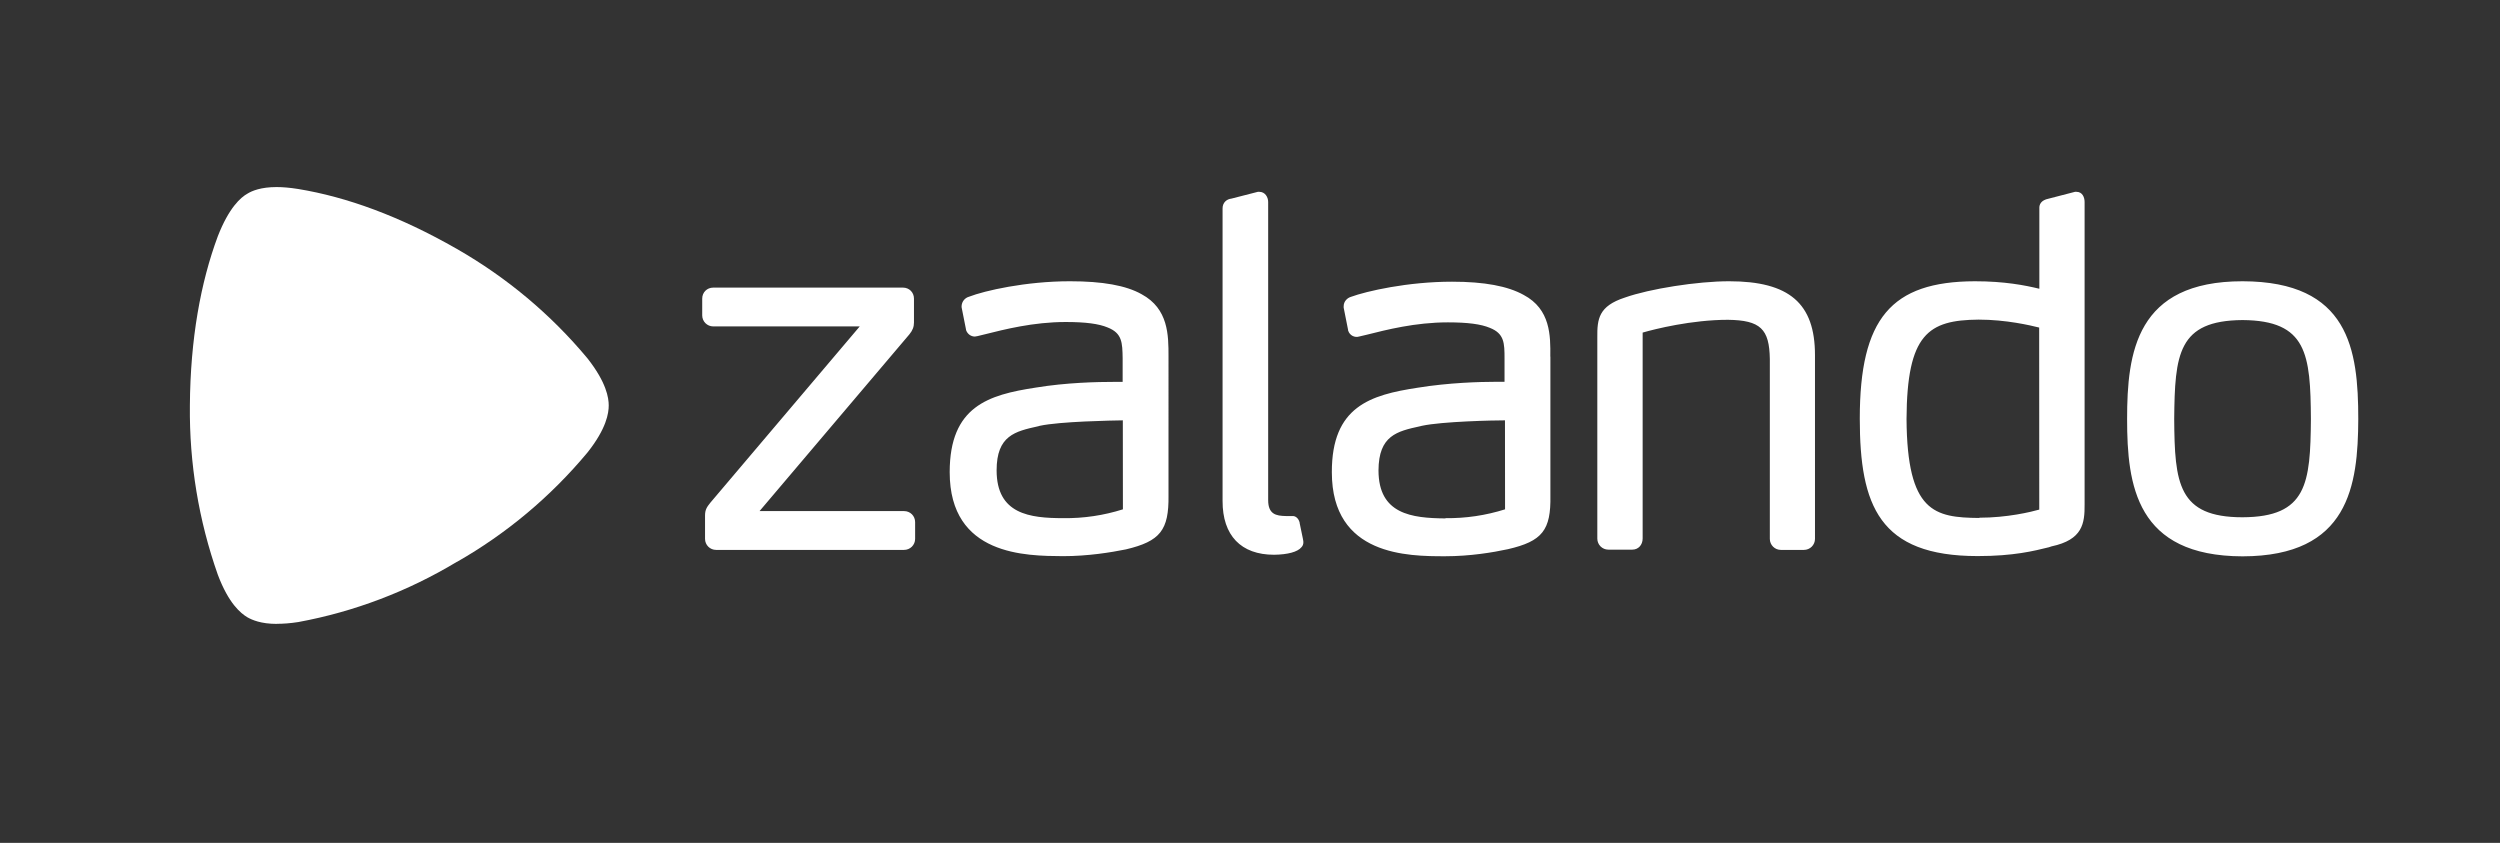 <?xml version="1.0" encoding="utf-8"?>
<!-- Generator: Adobe Illustrator 25.2.0, SVG Export Plug-In . SVG Version: 6.00 Build 0)  -->
<svg version="1.1" id="Layer_1" xmlns="http://www.w3.org/2000/svg" xmlns:xlink="http://www.w3.org/1999/xlink" x="0px" y="0px"
	 viewBox="0 0 2834.6 955.7" style="enable-background:new 0 0 2834.6 955.7;" xml:space="preserve">
<rect x="0" y="0" width="2834.6" height="955.7" fill="#333333" stroke="none"/>
<style type="text/css">
	.st0{fill-rule:evenodd;clip-rule:evenodd;fill:#FFFFFF;}
</style>
<g>
	<path class="st0" d="M1294.4,333.6c-17.7-10-44.5-14.7-81.2-14.7c-50.2,0-96.9,10.7-114.4,17.5c-4.8,1.3-8.2,5.5-8.5,10.5v1.5
		l5,25.2v0.5c1.7,5,6,7.5,10,7.5l3-0.5l8.2-2c22-5.5,55-14,91.9-14c22.5,0,37.5,2,47.5,6.2c16.5,6.5,16.7,17.2,17,35V433h-10
		c-18.2,0-53.7,0.7-88.7,6.5c-53.5,8.2-97.4,21.2-97.4,95.9c0,94.9,86.7,94.9,128.4,95.2c28.2,0,54.2-4.2,71.5-7.7
		c38.7-9.2,48.7-21.7,48.2-61V404.1C1324.9,380.1,1324.9,350.1,1294.4,333.6z M1273.2,577.5c-21.8,6.9-44.6,10.3-67.5,10v2.5v-2.5
		c-38.2,0-75.7-4.5-75.7-54.2c0-39.5,21-44.2,47.2-50l1.7-0.5c23.2-5,82-6,94.2-6.2C1273.2,476.6,1273.2,577.5,1273.2,577.5z
		 M1757.9,404.1V562c0.7,39.2-9.2,51.7-48.2,60.7c-17,3.7-43,8-71.2,8c-41.7,0-128.4-0.2-128.4-95.2c-0.2-74.7,43.7-87.7,97.4-95.9
		c35-5.7,70.5-6.7,88.4-6.7h10v-26.2c0-17.7-0.2-28.5-16.7-35c-10-4.2-25-6.2-47.5-6.2c-37,0-70,8.5-91.9,14l-8.5,2
		c-5.3,1.7-10.9-1.2-12.6-6.4c-0.1-0.2-0.1-0.4-0.2-0.6V374l-5-25.2v-1.5c0-5.7,4.2-9.5,8.2-10.7c17.7-6.5,64.5-17.2,114.7-17.2
		c36.7,0,63.2,5,81.2,15c30.5,16.2,30.5,46.2,30.2,70.2L1757.9,404.1z M1706.4,476.6c-12.5,0-71,1.2-94.2,6.2l-2,0.5
		c-26.2,5.7-47,10.5-47.2,50c0,49.7,37.5,54.2,76,54.5v2.2v-2.5c22.9,0.3,45.6-3.1,67.5-10C1706.4,577.5,1706.4,476.6,1706.4,476.6z
		 M2542.7,318.9c-120.7,0-130.9,80.7-130.9,156.2c0,75.2,10.2,155.4,130.9,155.7c120.7-0.2,130.9-80.2,131.2-155.7
		C2673.9,396.1,2663.4,319.2,2542.7,318.9z M2542.7,586.5c-73.2,0-77-38.5-77.5-111.4c0.7-73.5,4.2-111.7,77.5-112.2
		c73.2,0.5,77,38.7,77.5,112.2C2619.6,548,2615.9,586.2,2542.7,586.5z M2326.1,619.5l-3,1c-17,4.2-40,10-80.7,10
		c-111.7,0-133.7-57.2-133.7-155.9c0-113.4,35.5-155.4,130.4-155.7c33.5,0,56.7,4.5,73.2,8.5v-91.2c-0.2-4,1.5-9.2,10.7-11l29.7-7.7
		h1.7c6.7,0,9.2,6.2,9.2,11.5v342.8C2363.8,593.5,2361.4,612,2326.1,619.5L2326.1,619.5L2326.1,619.5z M2312.1,371.4
		c-10-2.5-37.5-9-68.7-9c-57,0.5-81.2,16.2-81.7,112.7c0.7,105.9,31.7,111.7,82.5,112.2v2.2V587c31.5,0,58.5-6.5,68-9.2
		C2312.1,577.8,2312.1,371.4,2312.1,371.4z M2045.7,623.5h-26.5c-6.9,0-12.5-5.6-12.5-12.5V407.1c-0.5-34.2-10.7-44-47.5-44.5
		c-41,0-83,10.5-96.7,14.5v233.4c0,7.5-5,12.7-11.7,12.7h-27.2c-6.9,0-12.5-5.6-12.5-12.5V382.6c-0.2-21,1.5-35.5,31.2-45.2
		c28.2-10,82.5-18.5,118.2-18.5c68.2,0,97.4,25,97.4,83.7V611c0,6.9-5.6,12.5-12.5,12.5H2045.7z M1444.6,629
		c15.5-0.2,26.7-3.2,31-8.5c1.5-1.5,2.3-3.6,2.2-5.7c0-1.7,0-1.7-4.2-21.7v-0.5c-1.2-5-4.7-7.5-7.7-7.5h-8c-11-0.2-20-2-20-18V229
		c0-5.5-3.5-11.5-10-11.5h-1.7l-30,7.7c-5,0.5-10,4.2-10,11V568C1386.1,607.2,1407.1,629,1444.6,629z M1024.8,623.5H811.9
		c-6.9,0-12.5-5.6-12.5-12.5v-26.5c0-6.5,2-9.5,6-14.5l169.4-199.9H808.7c-6.9,0-12.5-5.6-12.5-12.5v-19c0-7.2,5.5-12.5,12.5-12.5
		h215.1c7.2,0,12.5,5.5,12.5,12.5v27c0,5-1.5,9-5.2,13.5L861.2,579.5h163.9c7,0,12.5,5.5,12.5,12.5v19c0,6.9-5.6,12.5-12.5,12.5
		H1024.8z"/>
	<path class="st0" d="M314,707.4c-18.2,0-28.2-4.5-33.5-7.5c-7.5-4.5-21.2-15.5-33.5-48.2c-21.7-61.5-32.4-126.4-31.7-191.6v-0.2
		c0.5-75.5,12.2-139.7,31.7-192.1c12.7-32.5,26-44,33.5-48.2c5.2-3.2,15.2-7.5,33.2-7.5c7,0,15,0.7,24.5,2.2
		c54.7,9,114.9,30.7,179.9,68c56.3,32.2,106.4,74.1,147.9,123.9c21.7,27.5,24.2,45,24.2,53.5c0,8.7-2.5,26.2-24.2,53.5
		C624.5,563,574.4,605,518.1,637.1h-0.2c-55.3,33.3-116.2,56.5-179.6,68.2c-9.5,1.5-17.5,2-24.2,2"/>
</g>
</svg>
